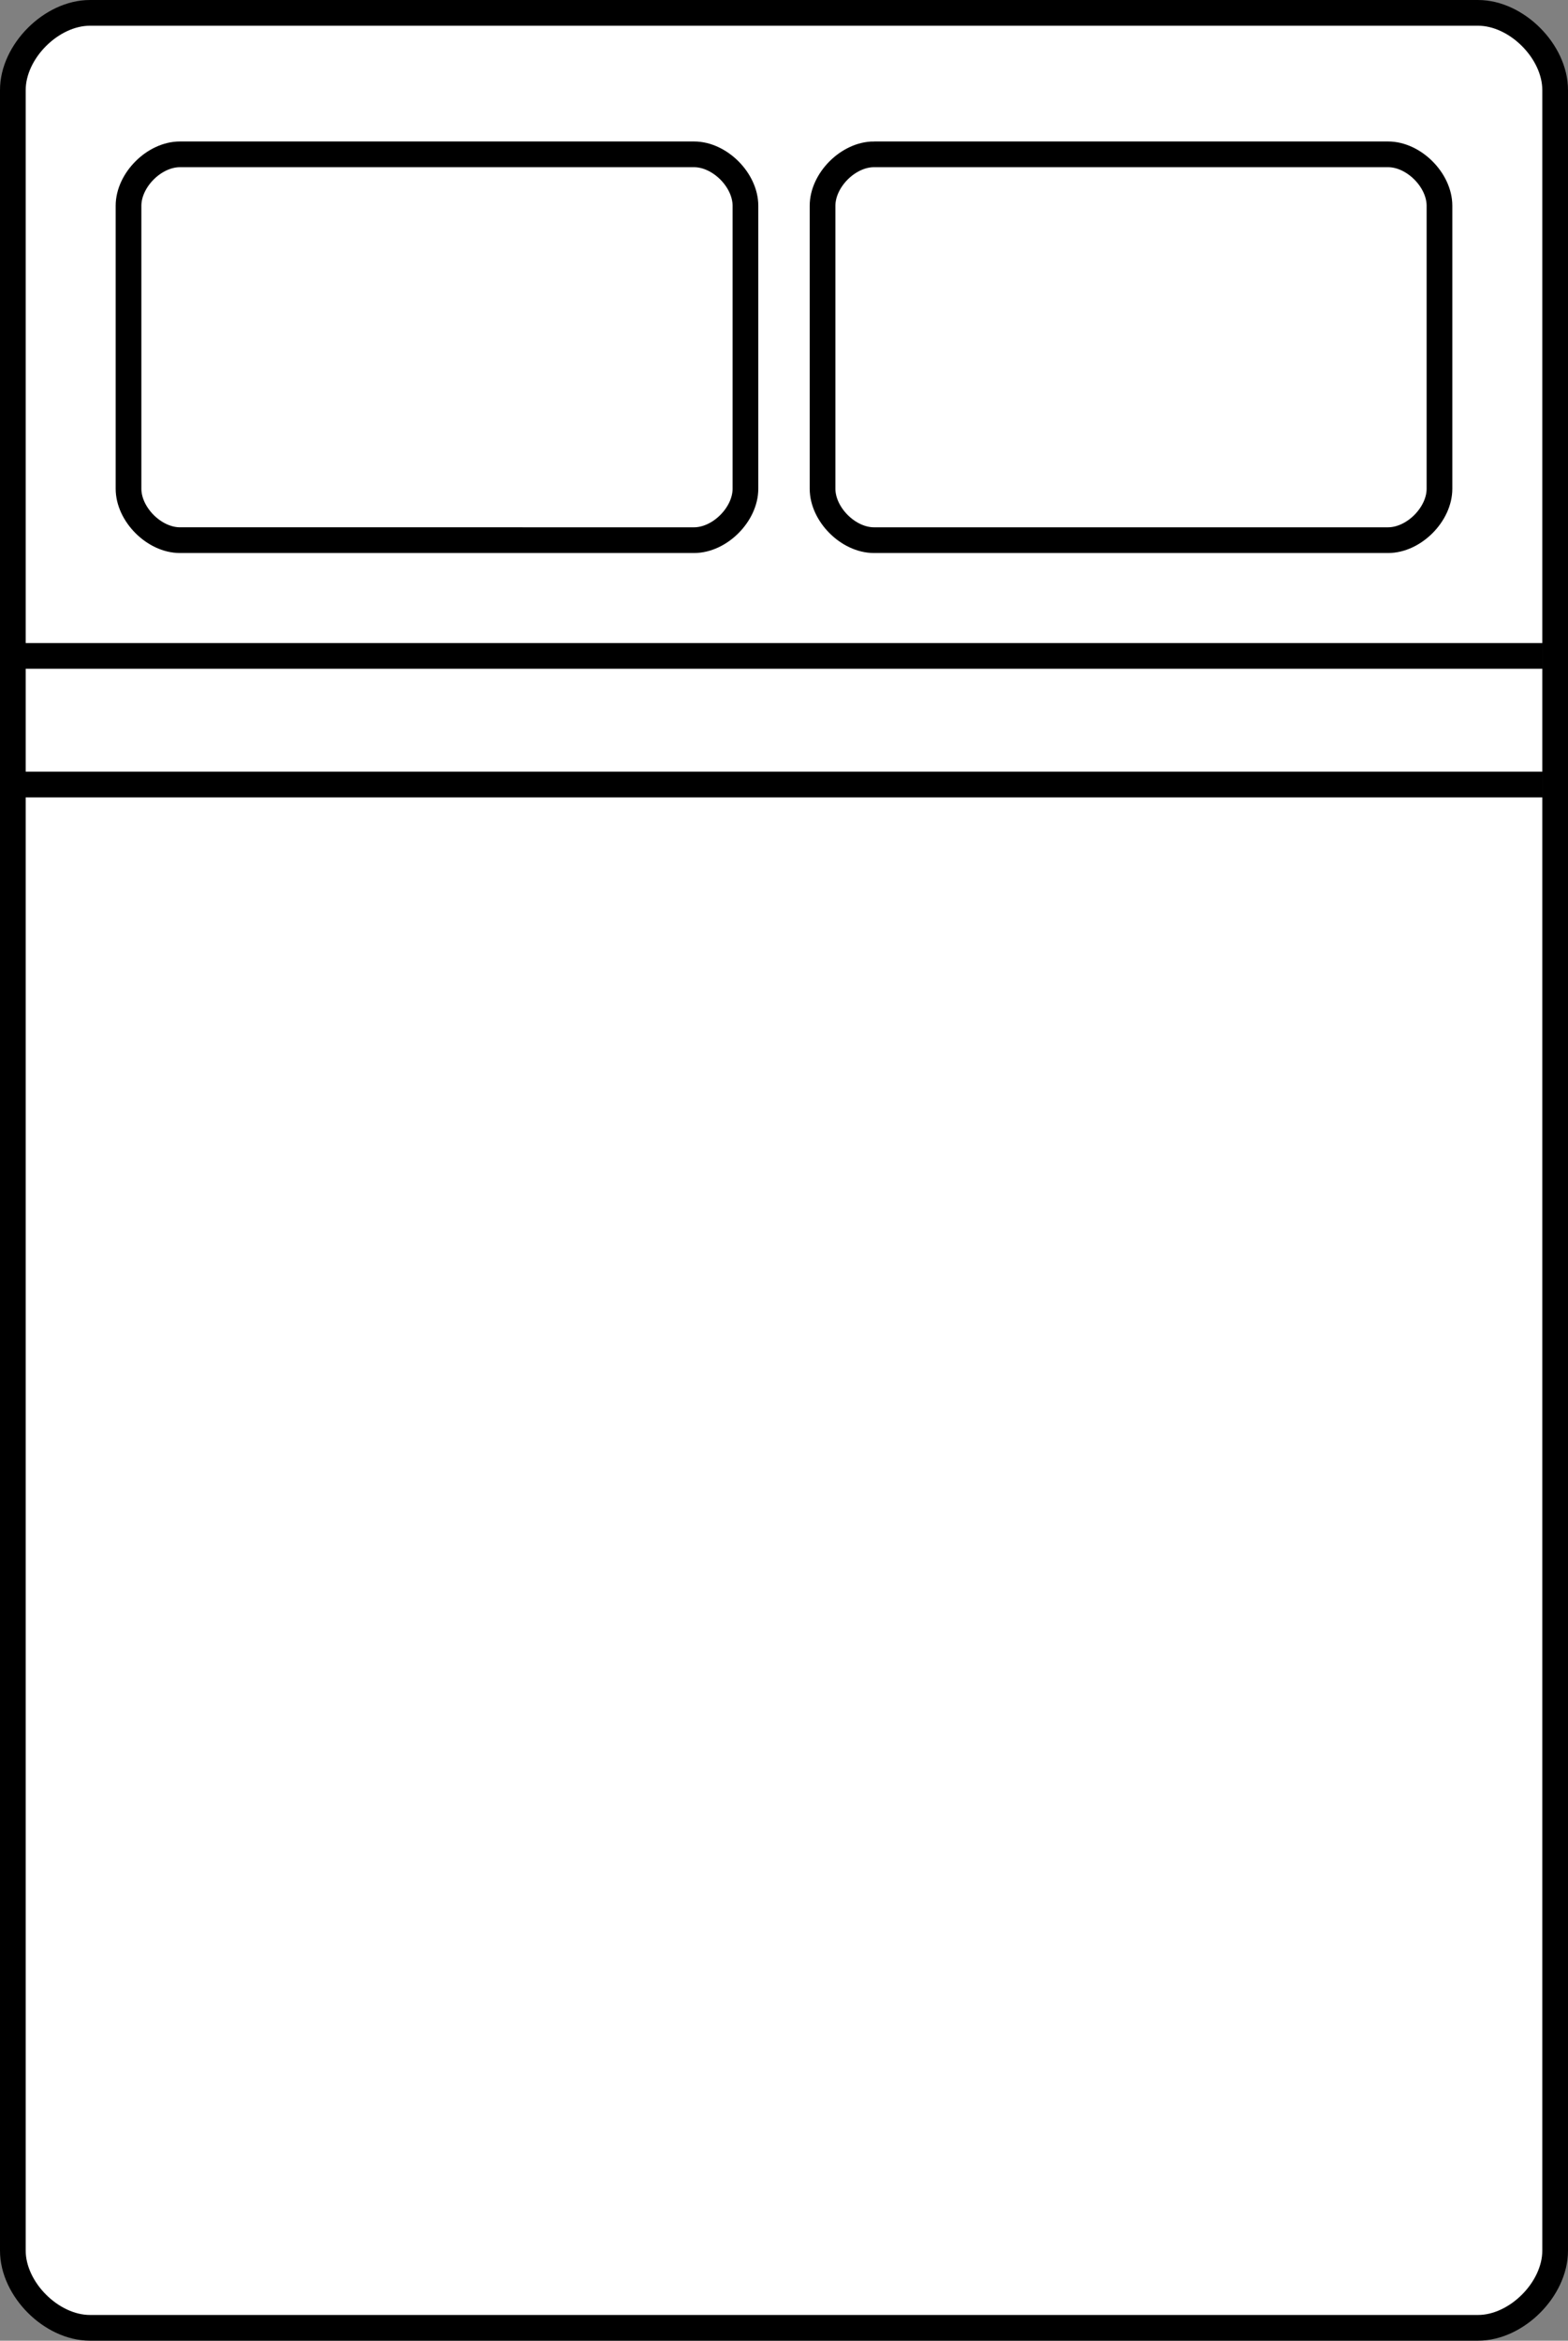 <?xml version="1.0" encoding="UTF-8" standalone="no"?>
<svg
   xmlns="http://www.w3.org/2000/svg"
   width="61"
   height="91"
   id="svg2"
   version="1.1">
  <rect width="100%" height="100%" fill="#808080" stroke="none"/>
  <path
     style="fill:#ffffff;stroke:#000000;stroke-width:1;stroke-linecap:butt;stroke-linejoin:miter;stroke-miterlimit:4;stroke-opacity:1;stroke-dasharray:none"
     d="m 0.5,87.5 0,-84 c 0,-1.5 1.5,-3 3,-3 l 54,0 c 1.5,0 3,1.5 3,3 l 0,84 c 0,1.5 -1.5,3 -3,3 l -54,0 c -1.5,0 -3,-1.5 -3,-3 z"
     id="path4" />
  <path
     style="fill:#ffffff;stroke:#000000;stroke-width:1;stroke-linecap:butt;stroke-linejoin:miter;stroke-miterlimit:4;stroke-opacity:1;stroke-dasharray:none"
     d="m 7,6 20,0 c 1,0 2,1 2,2 l 0,11 c 0,1 -1,2 -2,2 L 7,21 C 6,21 5,20 5,19 L 5,8 C 5,7 6,6 7,6 z"
     id="path6" />
  <path
     style="fill:#ffffff;stroke:#000000;stroke-width:1;stroke-linecap:butt;stroke-linejoin:miter;stroke-miterlimit:4;stroke-opacity:1;stroke-dasharray:none"
     d="m 34,6 20,0 c 1,0 2,1 2,2 l 0,11 c 0,1 -1,2 -2,2 l -20,0 c -1,0 -2,-1 -2,-2 L 32,8 c 0,-1 1,-2 2,-2 z"
     id="path8" />
  <path
     style="fill:none;stroke:#000000;stroke-width:0.998px;stroke-linecap:butt;stroke-linejoin:miter;stroke-opacity:1"
     d="m 0,25.5 60,0"/>
  <path
     style="fill:none;stroke:#000000;stroke-width:1.001px;stroke-linecap:butt;stroke-linejoin:miter;stroke-opacity:1"
     d="m 0,30.5 60,0"/>
</svg>
